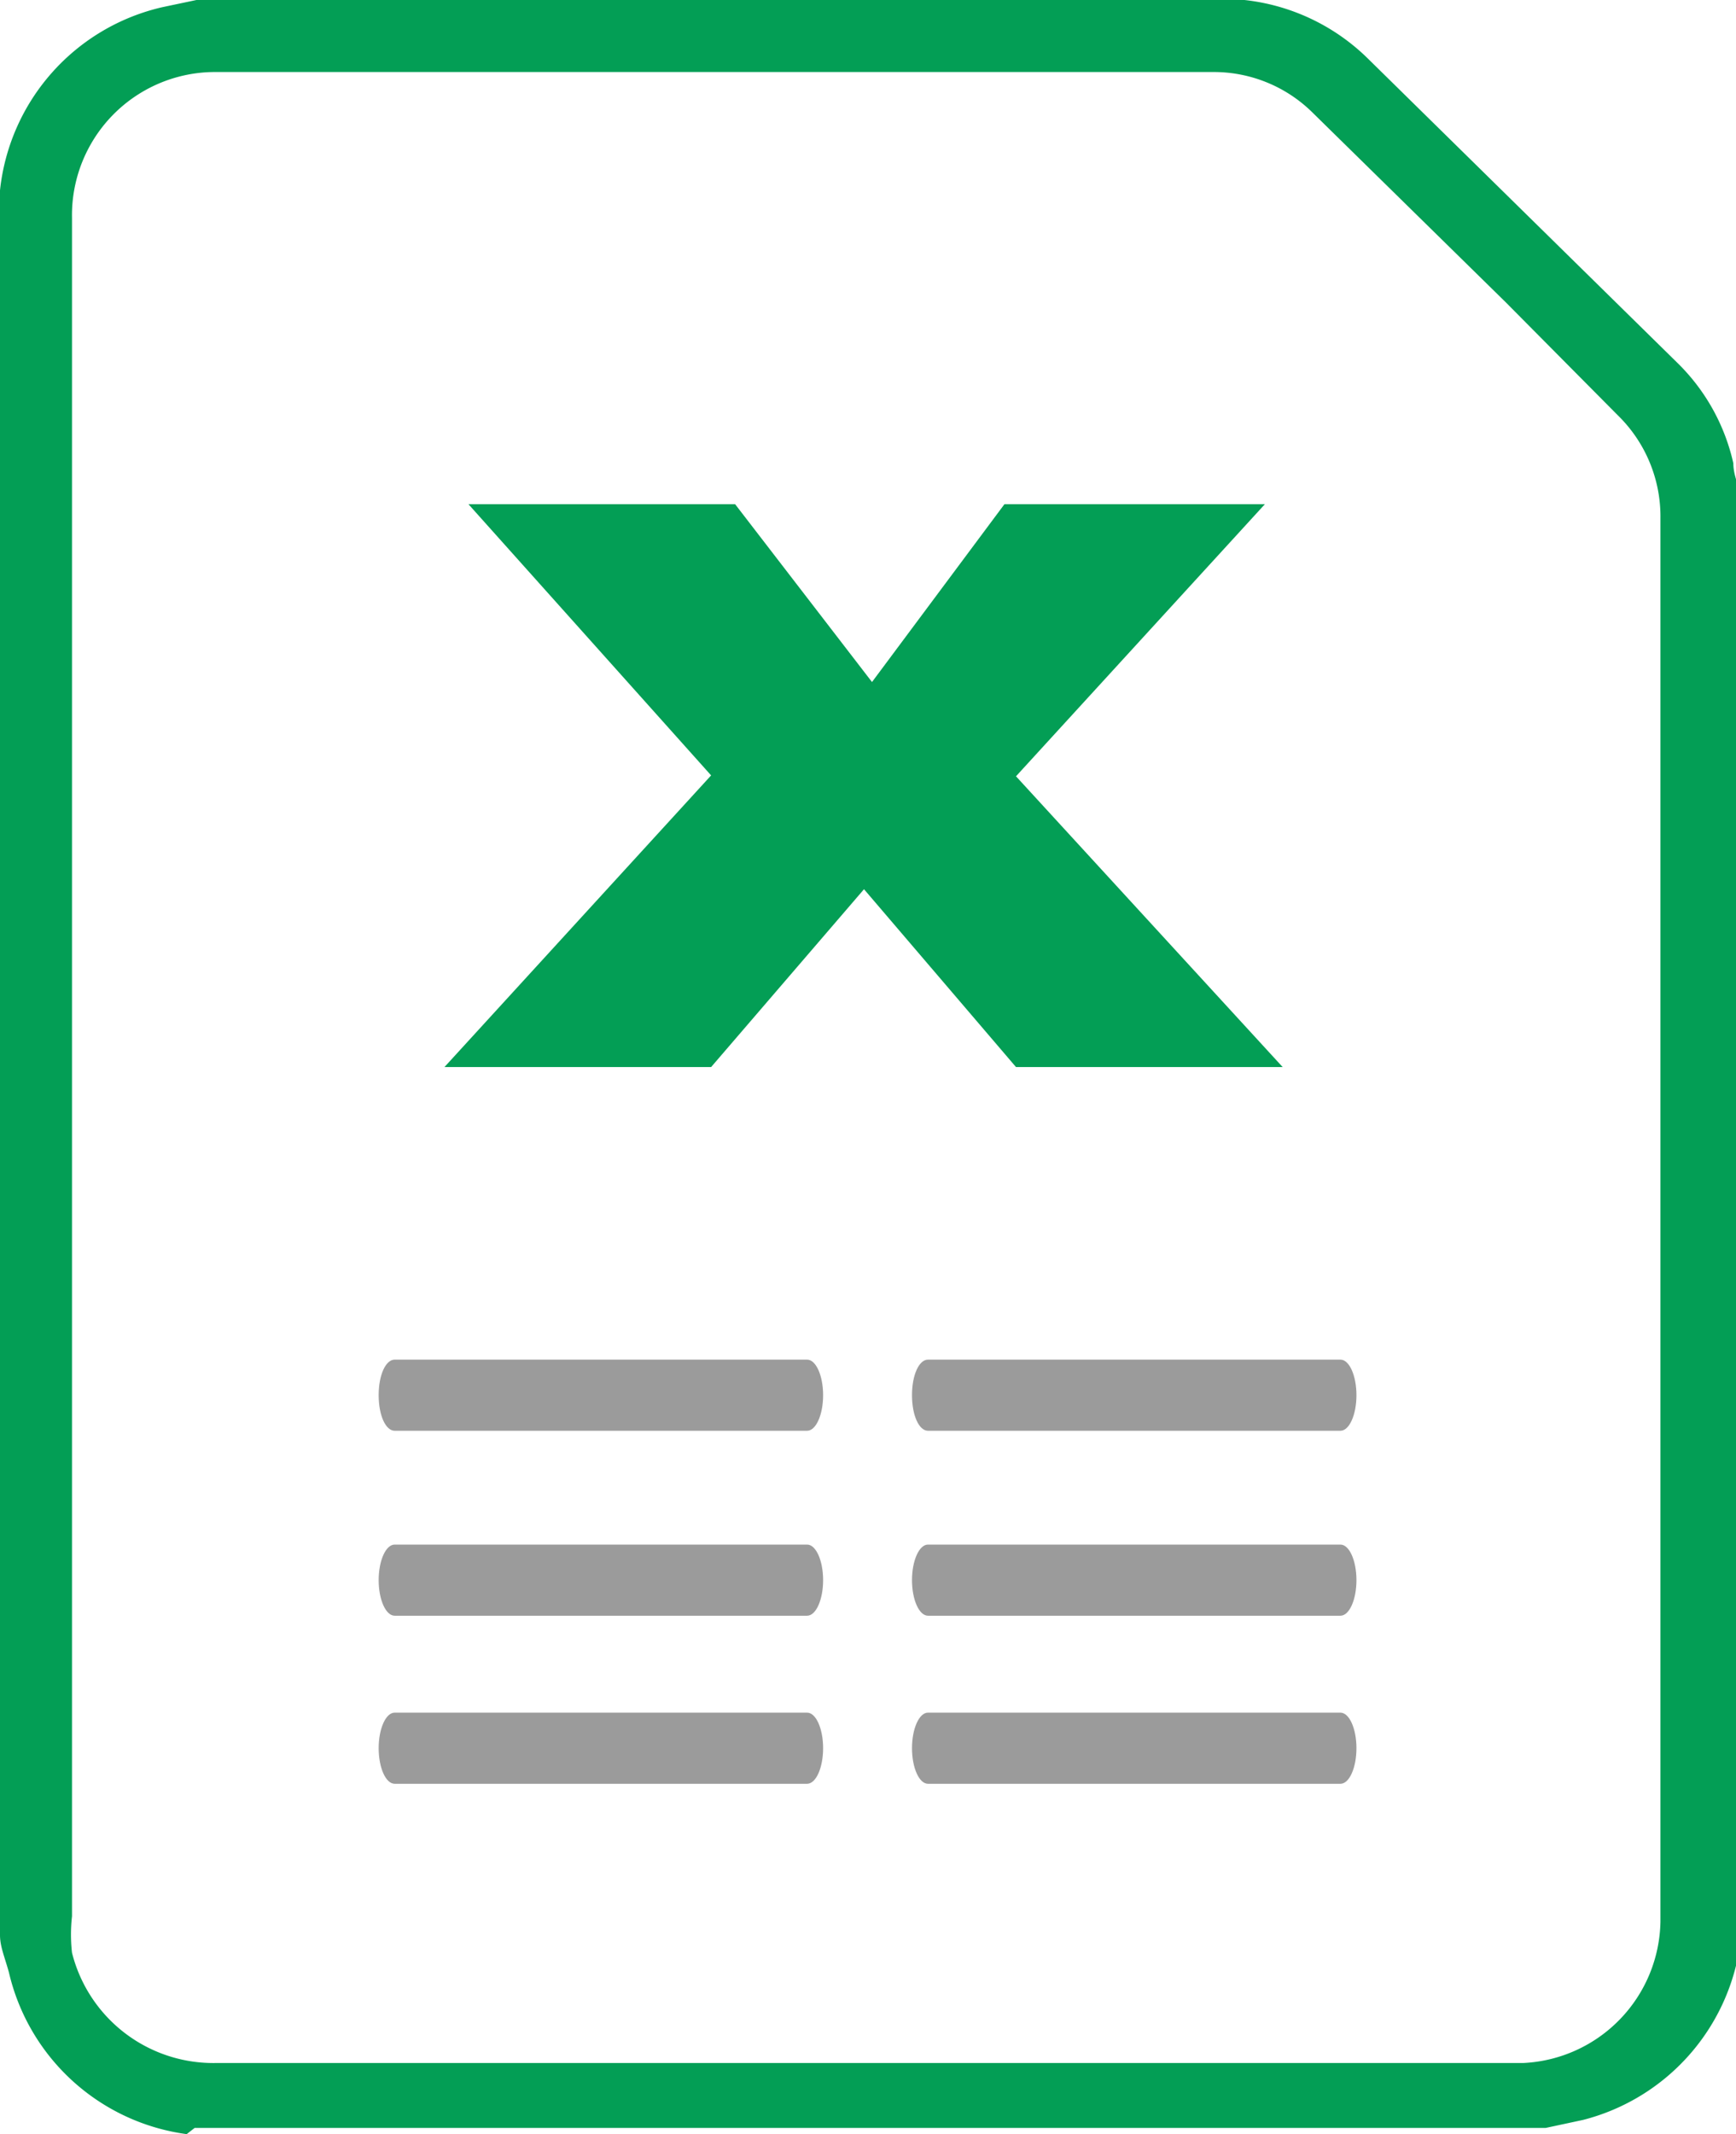 <svg id="adaeeaae-411e-41f8-b6ab-5e4c938cbc2f" data-name="Layer 1" xmlns="http://www.w3.org/2000/svg" viewBox="0 0 19.53 24"><defs><style>.a7c06513-56bb-4696-aff3-288ee7121c35{fill:#039e55;}.b1f94d3b-6435-4208-a0d2-1a7db0888de4{fill:#828282;opacity:0.8;}</style></defs><title>excel_icon</title><path class="a7c06513-56bb-4696-aff3-288ee7121c35" d="M0,21.76V2.24l0-.1A2.37,2.37,0,0,1,1.83.08L2.21,0H13.86L14,0a2.34,2.34,0,0,1,1.38.65l3.49,3.43a2.27,2.27,0,0,1,.63,1.13c0,.12.05.23.08.35v16.2s0,.05,0,.08a2.38,2.38,0,0,1-1.77,2l-.42.09H2.19L2.1,24a2.38,2.38,0,0,1-2-1.82C.05,22,0,21.89,0,21.76ZM.81,12v9.55a1.84,1.84,0,0,0,0,.41,1.64,1.64,0,0,0,1.63,1.24h14.7a1.62,1.62,0,0,0,1.54-1.59V5.83a1.59,1.59,0,0,0-.48-1.16L16.94,3.4,14.77,1.27A1.58,1.58,0,0,0,13.64.81H2.44A1.61,1.61,0,0,0,.81,2.45Z"/><path class="b1f94d3b-6435-4208-a0d2-1a7db0888de4" d="M4.44,16.09H9.08c.1,0,.18-.18.18-.4s-.08-.4-.18-.4H4.44c-.1,0-.18.17-.18.4s.08.4.18.4Z"/><path class="b1f94d3b-6435-4208-a0d2-1a7db0888de4" d="M10.44,16.09h4.64c.1,0,.18-.18.18-.4s-.08-.4-.18-.4H10.44c-.1,0-.18.17-.18.4s.08.4.18.4Z"/><path class="b1f94d3b-6435-4208-a0d2-1a7db0888de4" d="M4.44,18.17H9.08c.1,0,.18-.18.18-.4s-.08-.4-.18-.4H4.44c-.1,0-.18.18-.18.4s.08.4.18.4Z"/><path class="b1f94d3b-6435-4208-a0d2-1a7db0888de4" d="M10.44,18.17h4.64c.1,0,.18-.18.18-.4s-.08-.4-.18-.4H10.44c-.1,0-.18.18-.18.4s.08.4.18.4Z"/><path class="b1f94d3b-6435-4208-a0d2-1a7db0888de4" d="M4.44,20.06H9.08c.1,0,.18-.18.18-.4s-.08-.4-.18-.4H4.44c-.1,0-.18.18-.18.4s.08.4.18.4Z"/><path class="b1f94d3b-6435-4208-a0d2-1a7db0888de4" d="M10.44,20.06h4.64c.1,0,.18-.18.18-.4s-.08-.4-.18-.4H10.44c-.1,0-.18.18-.18.4s.08.4.18.4Z"/><path class="a7c06513-56bb-4696-aff3-288ee7121c35" d="M14.23,5.67H11.3l-1.49,2-1.54-2h-3L8,8.72,5,12H8l1.72-2,1.71,2h3l-3-3.27Z"/></svg>